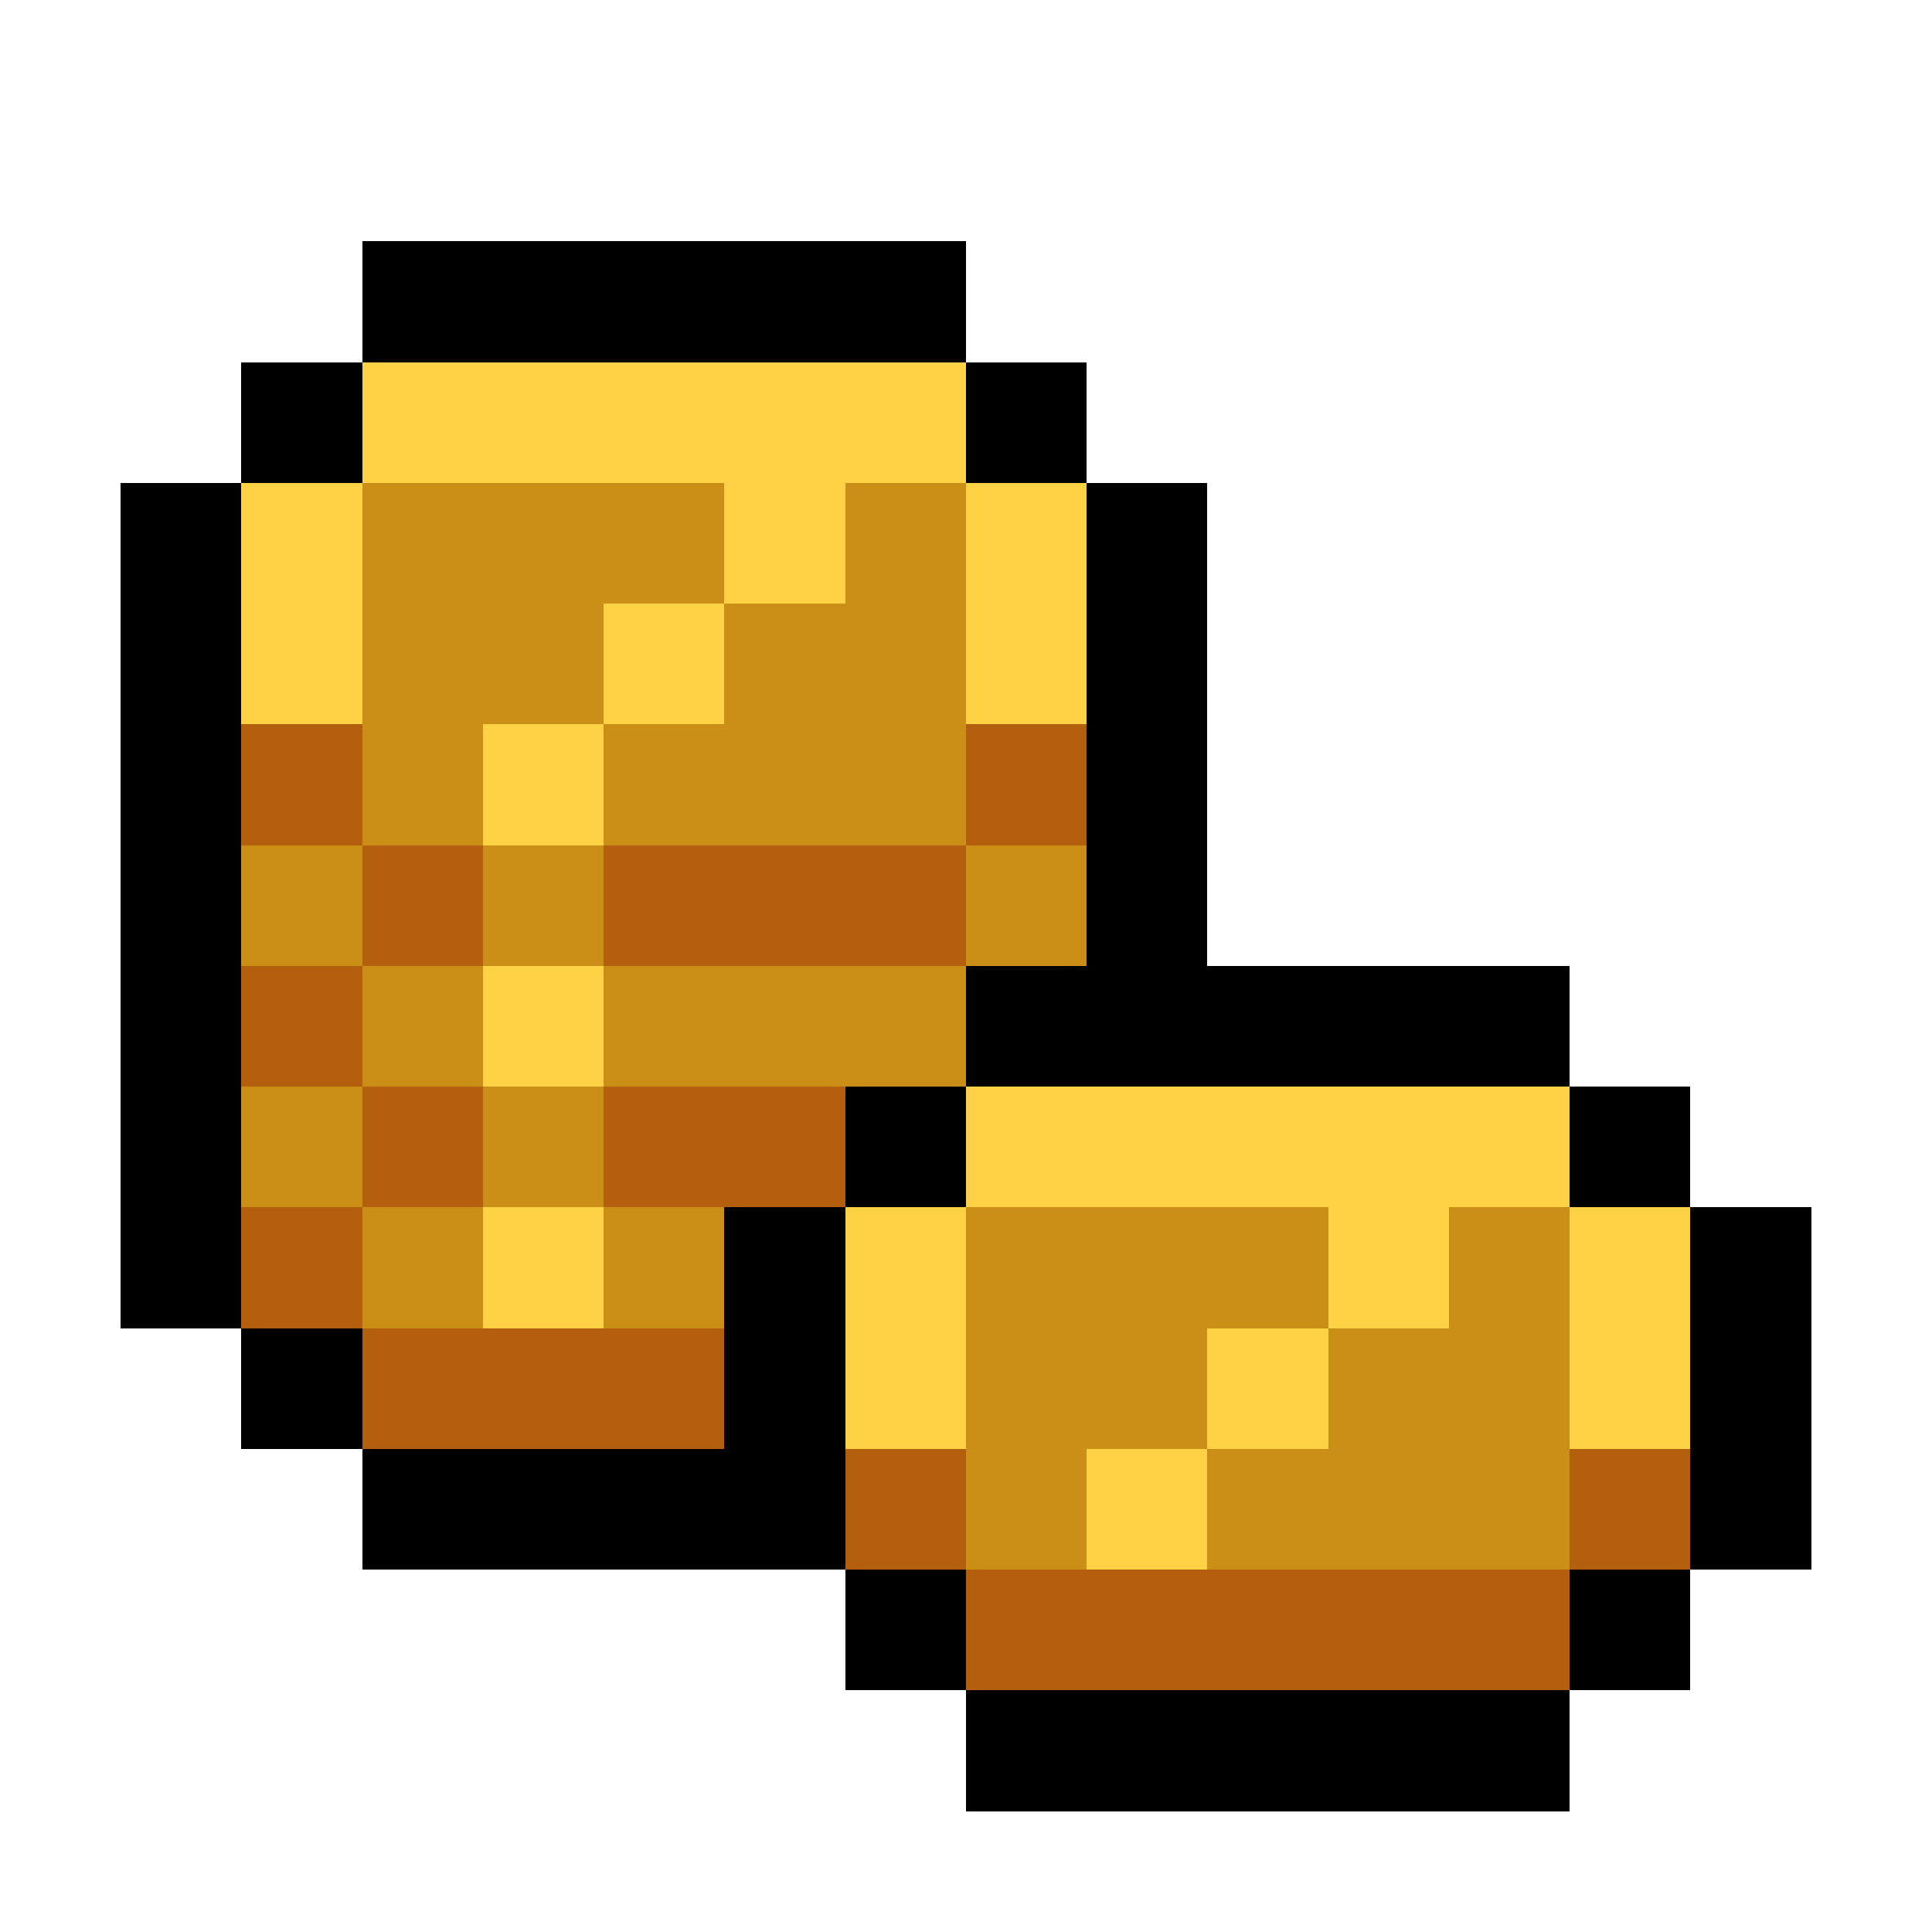 <svg xmlns="http://www.w3.org/2000/svg" viewBox="0 -0.5 16 16" shape-rendering="crispEdges">
<path stroke="#000000" d="M3 2h5M2 3h1M8 3h1M1 4h1M9 4h1M1 5h1M9 5h1M1 6h1M9 6h1M1 7h1M9 7h1M1 8h1M8 8h5M1 9h1M7 9h1M13 9h1M1 10h1M6 10h1M14 10h1M2 11h1M6 11h1M14 11h1M3 12h4M14 12h1M7 13h1M13 13h1M8 14h5" />
<path stroke="#ffd145" d="M3 3h5M2 4h1M6 4h1M8 4h1M2 5h1M5 5h1M8 5h1M4 6h1M4 8h1M8 9h5M4 10h1M7 10h1M11 10h1M13 10h1M7 11h1M10 11h1M13 11h1M9 12h1" />
<path stroke="#cb8f18" d="M3 4h3M7 4h1M3 5h2M6 5h2M3 6h1M5 6h3M2 7h1M4 7h1M8 7h1M3 8h1M5 8h3M2 9h1M4 9h1M3 10h1M5 10h1M8 10h3M12 10h1M8 11h2M11 11h2M8 12h1M10 12h3" />
<path stroke="#b35f0e" d="M2 6h1M8 6h1M3 7h1M5 7h3M2 8h1M3 9h1M5 9h2M2 10h1M3 11h3M7 12h1M13 12h1M8 13h5" />
</svg>